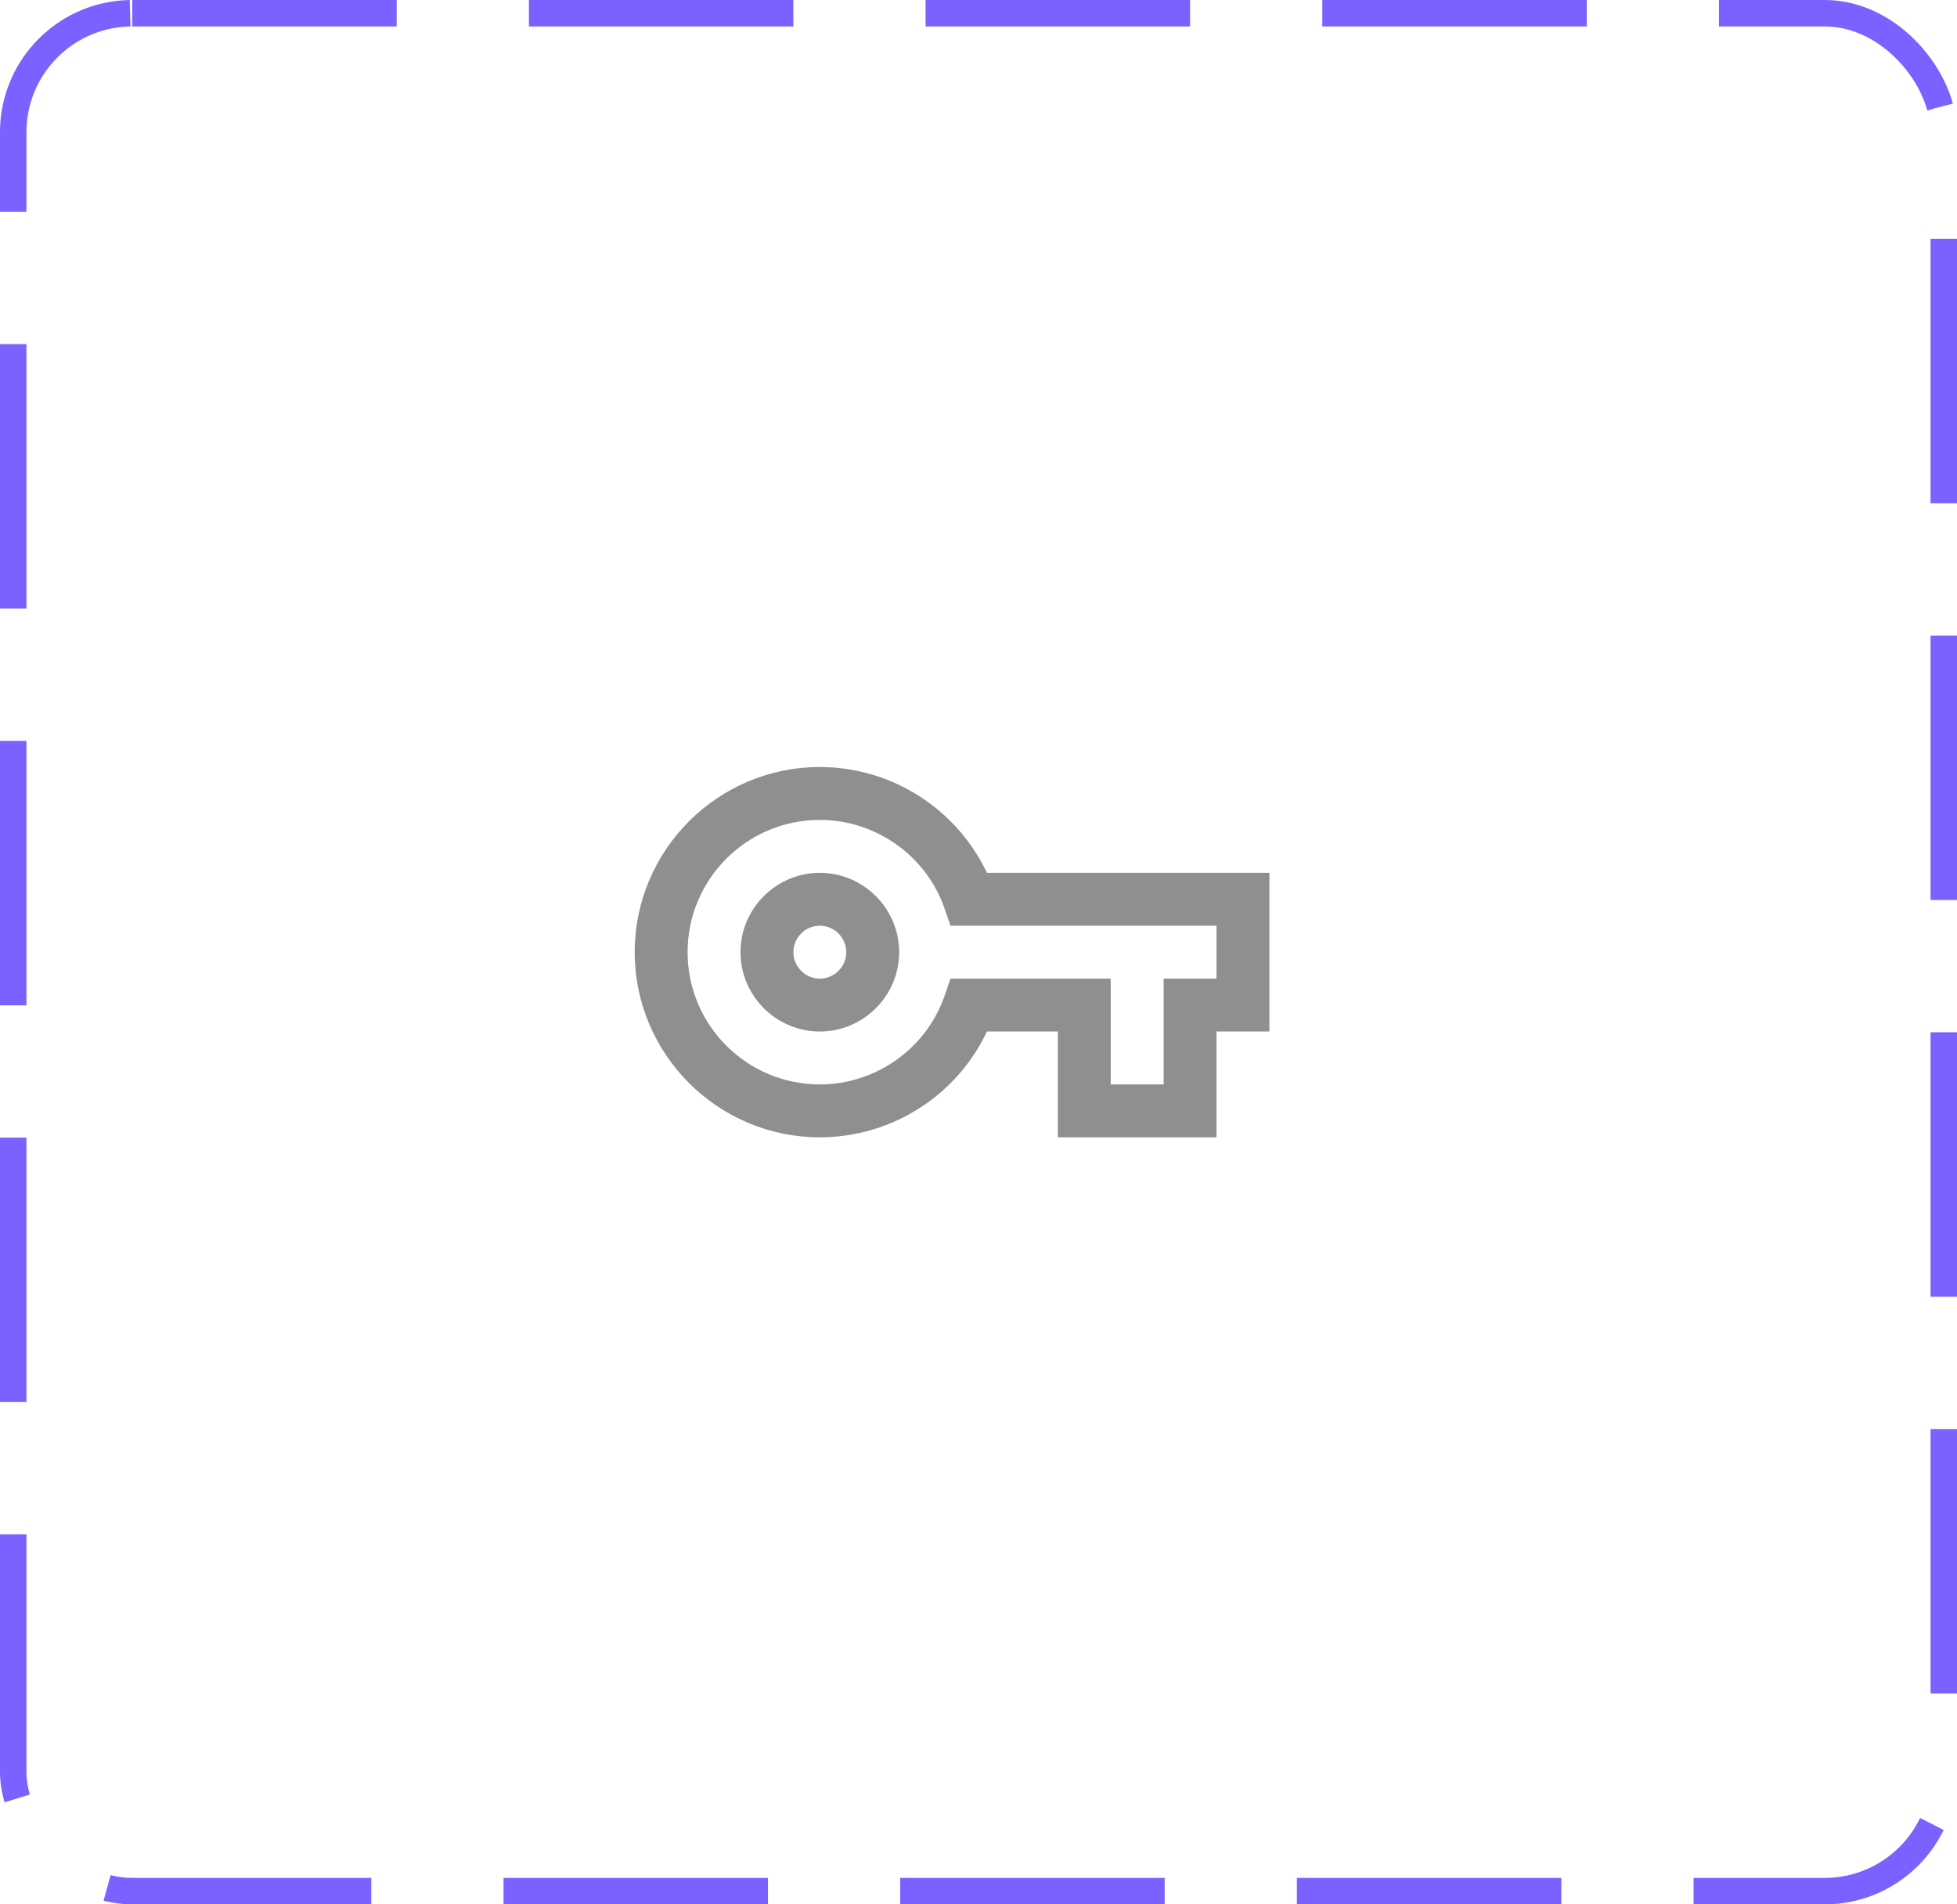 <svg width="74" height="72" viewBox="0 0 74 72" fill="none" xmlns="http://www.w3.org/2000/svg">
<rect x="0.5" y="0.5" width="73" height="71" rx="4.5" stroke="#7B61FF" stroke-dasharray="10 5"/>
<path d="M46 43H40V39H37.32C36.18 41.42 33.72 43 31 43C27.14 43 24 39.86 24 36C24 32.14 27.14 29 31 29C33.72 29 36.17 30.58 37.32 33H48V39H46V43ZM42 41H44V37H46V35H35.94L35.71 34.33C35.01 32.34 33.11 31 31 31C28.24 31 26 33.24 26 36C26 38.76 28.24 41 31 41C33.11 41 35.01 39.66 35.71 37.67L35.94 37H42V41ZM31 39C29.35 39 28 37.65 28 36C28 34.35 29.35 33 31 33C32.65 33 34 34.35 34 36C34 37.65 32.65 39 31 39ZM31 35C30.45 35 30 35.45 30 36C30 36.55 30.45 37 31 37C31.55 37 32 36.55 32 36C32 35.45 31.55 35 31 35Z" fill="#8F8F8F"/>
</svg>
